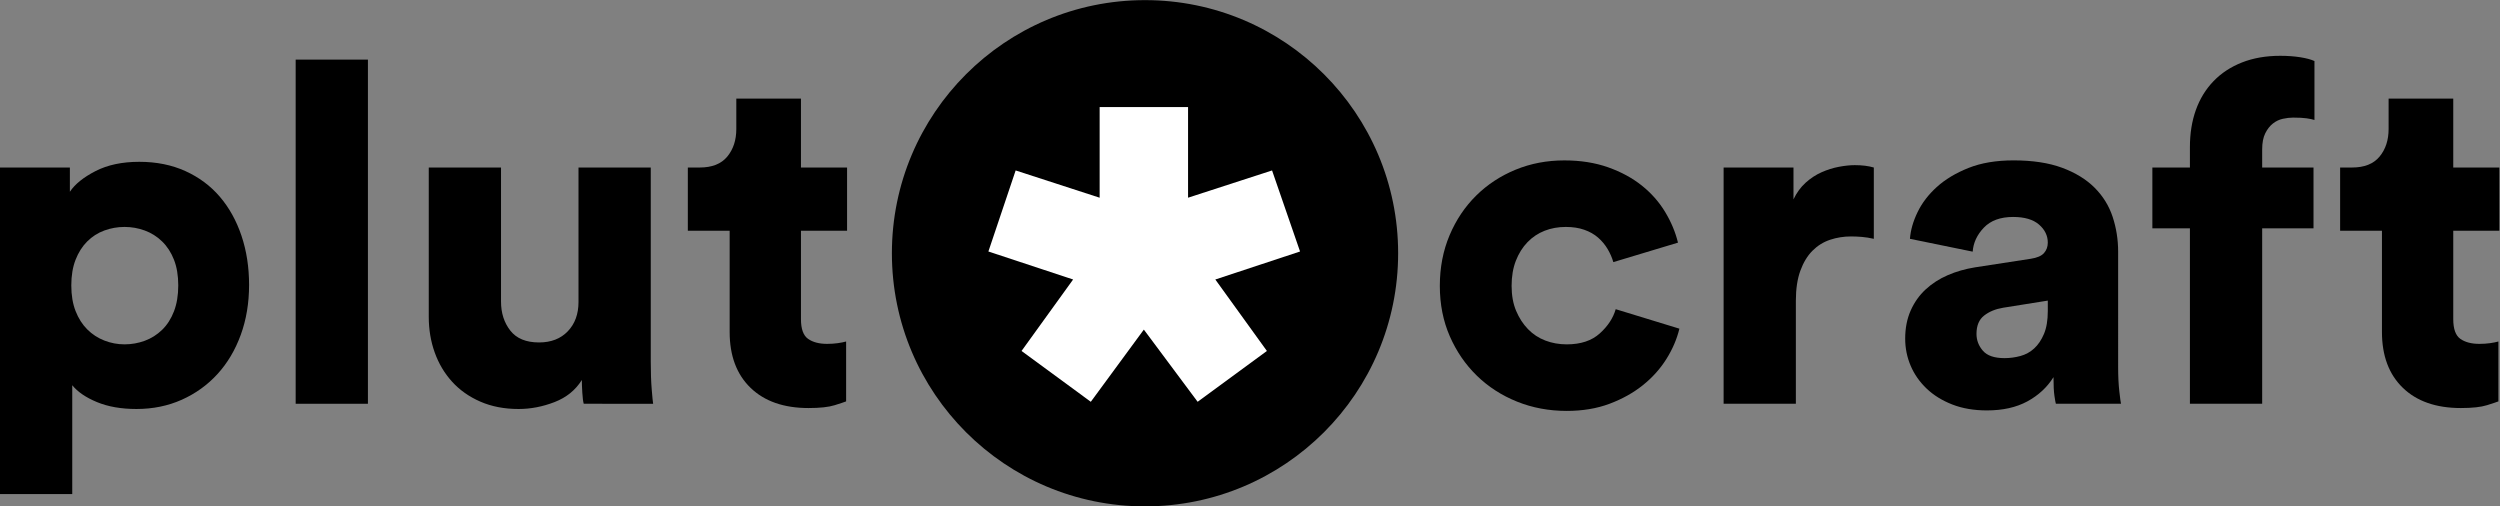 <?xml version="1.0" encoding="UTF-8" standalone="no"?>
<!-- Created with Inkscape (http://www.inkscape.org/) -->

<svg
   xmlns:dc="http://purl.org/dc/elements/1.1/"
   xmlns:cc="http://creativecommons.org/ns#"
   xmlns:rdf="http://www.w3.org/1999/02/22-rdf-syntax-ns#"
   xmlns:svg="http://www.w3.org/2000/svg"
   xmlns="http://www.w3.org/2000/svg"
   xmlns:sodipodi="http://sodipodi.sourceforge.net/DTD/sodipodi-0.dtd"
   xmlns:inkscape="http://www.inkscape.org/namespaces/inkscape"
   version="1.1"
   id="svg29"
   xml:space="preserve"
   width="1402.12"
   height="284"
   viewBox="0 0 1402.12 284"
   sodipodi:docname="logo.svg"
   inkscape:version="0.92.2 2405546, 2018-03-11"><rect x="0" y="0" width="1402.12" height="284" fill="#808080" stroke="none"/><defs
     id="defs33"><clipPath
       clipPathUnits="userSpaceOnUse"
       id="clipPath45"><path
         d="M 0,213 H 1051.585 V 0 H 0 Z"
         id="path43"
         inkscape:connector-curvature="0" /></clipPath><clipPath
       clipPathUnits="userSpaceOnUse"
       id="clipPath87"><path
         d="M 0,213 H 1051.585 V 0 H 0 Z"
         id="path85"
         inkscape:connector-curvature="0" /></clipPath></defs><sodipodi:namedview
     pagecolor="#ffffff"
     bordercolor="#666666"
     borderopacity="1"
     objecttolerance="10"
     gridtolerance="10"
     guidetolerance="10"
     inkscape:pageopacity="0"
     inkscape:pageshadow="2"
     inkscape:window-width="1770"
     inkscape:window-height="930"
     id="namedview31"
     showgrid="false"
     inkscape:zoom="1.126865"
     inkscape:cx="458.88154"
     inkscape:cy="284.83564"
     inkscape:window-x="75"
     inkscape:window-y="75"
     inkscape:window-maximized="0"
     inkscape:current-layer="g93" /><g
     id="g37"
     inkscape:groupmode="layer"
     inkscape:label="PlutocraftWordmark"
     transform="matrix(1.333,0,0,-1.333,0,284)"><g
       id="g39"><g
         id="g41"
         clip-path="url(#clipPath45)"><g
           id="g47"
           transform="translate(75,92.972)"><path
             d="m 0,0 c 0,4.131 -0.6,7.731 -1.8,10.8 -1.2,3.066 -2.868,5.632 -5,7.7 -2.134,2.066 -4.569,3.6 -7.3,4.6 -2.734,1 -5.568,1.5 -8.5,1.5 -2.934,0 -5.769,-0.5 -8.5,-1.5 -2.734,-1 -5.134,-2.534 -7.2,-4.6 -2.069,-2.068 -3.7,-4.634 -4.9,-7.7 C -44.4,7.731 -45,4.131 -45,0 c 0,-4.134 0.6,-7.734 1.8,-10.8 1.2,-3.069 2.831,-5.634 4.9,-7.7 2.066,-2.068 4.466,-3.634 7.2,-4.7 2.731,-1.069 5.566,-1.6 8.5,-1.6 2.932,0 5.766,0.5 8.5,1.5 2.731,1 5.166,2.531 7.3,4.6 2.132,2.066 3.8,4.666 5,7.8 C -0.6,-7.769 0,-4.134 0,0 M -75,-87.8 V 49.6 h 29.4 V 39.4 c 2.131,3.2 5.731,6.1 10.8,8.7 5.066,2.6 11.2,3.9 18.4,3.9 7.2,0 13.666,-1.3 19.4,-3.9 5.731,-2.6 10.566,-6.2 14.5,-10.8 3.931,-4.6 6.966,-10.069 9.1,-16.4 2.131,-6.334 3.2,-13.234 3.2,-20.7 0,-7.6 -1.169,-14.6 -3.5,-21 -2.334,-6.4 -5.6,-11.9 -9.8,-16.5 -4.2,-4.6 -9.2,-8.2 -15,-10.8 -5.8,-2.6 -12.168,-3.9 -19.1,-3.9 -6.4,0 -11.934,0.969 -16.6,2.9 -4.669,1.932 -8.134,4.3 -10.4,7.1 v -45.8 z"
             style="fill:#000000;fill-opacity:1;fill-rule:nonzero;stroke:none"
             id="path49"
             inkscape:connector-curvature="0" /></g><path
           d="m 124.399,187.972 h 30.4 v -144.8 h -30.4 z"
           style="fill:#000000;fill-opacity:1;fill-rule:nonzero;stroke:none"
           id="path51"
           inkscape:connector-curvature="0" /><g
           id="g53"
           transform="translate(245.6,43.172)"><path
             d="M 0,0 C -0.269,0.931 -0.469,2.5 -0.6,4.7 -0.734,6.9 -0.8,8.666 -0.8,10 -3.469,5.731 -7.3,2.631 -12.3,0.7 c -5,-1.931 -10.034,-2.9 -15.1,-2.9 -6,0 -11.369,1.034 -16.1,3.1 -4.734,2.066 -8.7,4.866 -11.9,8.4 -3.2,3.531 -5.635,7.631 -7.3,12.3 -1.669,4.666 -2.5,9.666 -2.5,15 v 62.8 h 30.4 V 43 c 0,-4.8 1.3,-8.869 3.9,-12.2 2.6,-3.334 6.631,-5 12.1,-5 5.066,0 9.1,1.566 12.1,4.7 3,3.131 4.5,7.231 4.5,12.3 V 99.4 H 28.2 V 17.8 c 0,-4.534 0.131,-8.434 0.4,-11.7 0.266,-3.269 0.465,-5.3 0.6,-6.1 z"
             style="fill:#000000;fill-opacity:1;fill-rule:nonzero;stroke:none"
             id="path55"
             inkscape:connector-curvature="0" /></g><g
           id="g57"
           transform="translate(336.998,142.572)"><path
             d="M 0,0 H 19.4 V -26.6 H 0 v -37.2 c 0,-4.134 1,-6.9 3,-8.3 2,-1.4 4.666,-2.1 8,-2.1 1.6,0 3.1,0.1 4.5,0.3 1.4,0.2 2.566,0.431 3.5,0.7 v -25.2 c -0.668,-0.268 -2.269,-0.8 -4.8,-1.6 -2.534,-0.8 -6.2,-1.2 -11,-1.2 -10.4,0 -18.534,2.831 -24.4,8.5 -5.868,5.666 -8.8,13.5 -8.8,23.5 v 42.6 H -47.6 V 0 h 5 c 5.2,0 9.066,1.531 11.6,4.6 2.531,3.066 3.8,6.931 3.8,11.6 V 29 H 0 Z"
             style="fill:#000000;fill-opacity:1;fill-rule:nonzero;stroke:none"
             id="path59"
             inkscape:connector-curvature="0" /></g><g
           id="g61"
           transform="translate(658.794,117.572)"><path
             d="m 0,0 c -3.2,0 -6.169,-0.534 -8.9,-1.6 -2.735,-1.068 -5.135,-2.669 -7.2,-4.8 -2.069,-2.134 -3.7,-4.734 -4.9,-7.8 -1.2,-3.069 -1.8,-6.6 -1.8,-10.6 0,-4 0.631,-7.5 1.9,-10.5 1.265,-3 2.931,-5.569 5,-7.7 2.066,-2.134 4.5,-3.734 7.3,-4.8 2.8,-1.069 5.8,-1.6 9,-1.6 5.866,0 10.5,1.531 13.9,4.6 3.4,3.066 5.631,6.466 6.7,10.2 l 26.8,-8.2 c -1.069,-4.4 -2.9,-8.669 -5.5,-12.8 -2.6,-4.134 -5.9,-7.8 -9.9,-11 -4,-3.2 -8.669,-5.8 -14,-7.8 -5.335,-2 -11.335,-3 -18,-3 -7.469,0 -14.435,1.3 -20.9,3.9 -6.469,2.6 -12.1,6.231 -16.9,10.9 -4.8,4.666 -8.6,10.2 -11.4,16.6 -2.8,6.4 -4.2,13.466 -4.2,21.2 0,7.731 1.365,14.831 4.1,21.3 2.731,6.466 6.465,12.031 11.2,16.7 4.731,4.666 10.265,8.3 16.6,10.9 6.331,2.6 13.165,3.9 20.5,3.9 6.8,0 12.931,-0.969 18.4,-2.9 5.466,-1.934 10.2,-4.5 14.2,-7.7 4,-3.2 7.266,-6.9 9.8,-11.1 2.531,-4.2 4.331,-8.5 5.4,-12.9 L 20,-14.8 c -0.535,1.866 -1.334,3.7 -2.4,5.5 -1.069,1.8 -2.4,3.4 -4,4.8 C 12,-3.1 10.065,-2 7.8,-1.2 5.531,-0.4 2.931,0 0,0"
             style="fill:#000000;fill-opacity:1;fill-rule:nonzero;stroke:none"
             id="path63"
             inkscape:connector-curvature="0" /></g><g
           id="g65"
           transform="translate(788.393,112.572)"><path
             d="M 0,0 C -1.734,0.4 -3.4,0.666 -5,0.8 -6.6,0.931 -8.134,1 -9.6,1 c -3.069,0 -6,-0.469 -8.8,-1.4 -2.8,-0.934 -5.269,-2.469 -7.4,-4.6 -2.135,-2.134 -3.834,-4.934 -5.1,-8.4 -1.269,-3.469 -1.9,-7.669 -1.9,-12.6 V -69.4 H -63.2 V 30 h 29.4 V 16.6 c 1.331,2.8 3.031,5.131 5.1,7 2.066,1.866 4.3,3.331 6.7,4.4 2.4,1.066 4.831,1.832 7.3,2.3 2.466,0.466 4.7,0.7 6.7,0.7 3.065,0 5.731,-0.334 8,-1 z"
             style="fill:#000000;fill-opacity:1;fill-rule:nonzero;stroke:none"
             id="path67"
             inkscape:connector-curvature="0" /></g><g
           id="g69"
           transform="translate(843.39,62.373)"><path
             d="m 0,0 c 2.266,0 4.5,0.3 6.7,0.9 2.2,0.6 4.131,1.665 5.8,3.2 1.666,1.531 3.031,3.566 4.1,6.1 1.066,2.531 1.6,5.731 1.6,9.6 v 4.4 l -18.8,-3 c -3.2,-0.534 -5.869,-1.635 -8,-3.3 -2.134,-1.669 -3.2,-4.234 -3.2,-7.7 0,-2.669 0.9,-5.034 2.7,-7.1 C -7.3,1.031 -4.269,0 0,0 m -41.8,8.2 c 0,4.4 0.765,8.331 2.3,11.8 1.531,3.465 3.631,6.431 6.3,8.9 2.665,2.465 5.765,4.465 9.3,6 3.531,1.531 7.365,2.631 11.5,3.3 L 11,41.8 c 2.666,0.4 4.531,1.2 5.6,2.4 1.066,1.2 1.6,2.665 1.6,4.4 0,2.931 -1.235,5.465 -3.7,7.6 -2.469,2.131 -6.1,3.2 -10.9,3.2 -5.334,0 -9.434,-1.5 -12.3,-4.5 -2.869,-3 -4.435,-6.369 -4.7,-10.1 l -26.4,5.4 c 0.265,3.6 1.331,7.331 3.2,11.2 1.866,3.866 4.565,7.4 8.1,10.6 3.531,3.2 7.965,5.865 13.3,8 5.331,2.131 11.665,3.2 19,3.2 8,0 14.8,-1.034 20.4,-3.1 5.6,-2.069 10.165,-4.869 13.7,-8.4 3.531,-3.534 6.065,-7.635 7.6,-12.3 1.531,-4.669 2.3,-9.535 2.3,-14.6 V -3.8 c 0,-3.869 0.165,-7.269 0.5,-10.2 0.331,-2.935 0.565,-4.669 0.7,-5.2 H 21.6 c -0.135,0.4 -0.334,1.5 -0.6,3.3 -0.269,1.8 -0.4,4.431 -0.4,7.9 -2.669,-4.269 -6.334,-7.669 -11,-10.2 -4.669,-2.531 -10.334,-3.8 -17,-3.8 -5.469,0 -10.334,0.834 -14.6,2.5 -4.269,1.666 -7.869,3.9 -10.8,6.7 -2.934,2.8 -5.169,6 -6.7,9.6 -1.535,3.6 -2.3,7.4 -2.3,11.4"
             style="fill:#000000;fill-opacity:1;fill-rule:nonzero;stroke:none"
             id="path71"
             inkscape:connector-curvature="0" /></g><g
           id="g73"
           transform="translate(951.789,116.972)"><path
             d="M 0,0 V -73.8 H -30.4 V 0 h -15.8 v 25.6 h 15.8 v 8.6 c 0,5.732 0.831,10.931 2.5,15.6 1.666,4.666 4.13,8.7 7.4,12.1 3.266,3.4 7.266,6.032 12,7.9 4.73,1.866 10.1,2.8 16.1,2.8 3.065,0 5.865,-0.2 8.4,-0.6 2.531,-0.4 4.531,-0.934 6,-1.6 V 45.6 c -0.801,0.266 -1.9,0.5 -3.301,0.7 -1.399,0.2 -3.3,0.3 -5.699,0.3 -1.335,0 -2.77,-0.168 -4.301,-0.5 C 7.165,45.766 5.766,45.1 4.5,44.1 3.23,43.1 2.165,41.731 1.3,40 0.431,38.266 0,36 0,33.2 V 25.6 H 21.6 V 0 Z"
             style="fill:#000000;fill-opacity:1;fill-rule:nonzero;stroke:none"
             id="path75"
             inkscape:connector-curvature="0" /></g><g
           id="g77"
           transform="translate(1032.185,142.572)"><path
             d="M 0,0 H 19.4 V -26.6 H 0 v -37.2 c 0,-4.134 1,-6.9 3,-8.3 2,-1.4 4.666,-2.1 8,-2.1 1.601,0 3.101,0.1 4.5,0.3 1.4,0.2 2.565,0.431 3.5,0.7 v -25.2 c -0.669,-0.268 -2.269,-0.8 -4.8,-1.6 -2.534,-0.8 -6.2,-1.2 -11,-1.2 -10.4,0 -18.534,2.831 -24.4,8.5 -5.868,5.666 -8.8,13.5 -8.8,23.5 v 42.6 H -47.6 V 0 h 5 c 5.201,0 9.066,1.531 11.6,4.6 2.531,3.066 3.8,6.931 3.8,11.6 V 29 H 0 Z"
             style="fill:#000000;fill-opacity:1;fill-rule:nonzero;stroke:none"
             id="path79"
             inkscape:connector-curvature="0" /></g></g></g><g
       id="g81"><g
         id="g83"
         clip-path="url(#clipPath87)"><g
           id="g89"
           transform="translate(481.755,213)"><path
             d="m 0,0 c -58.818,0 -106.5,-47.682 -106.5,-106.5 0,-58.818 47.682,-106.5 106.5,-106.5 58.818,0 106.5,47.682 106.5,106.5 C 106.5,-47.682 58.818,0 0,0"
             style="fill:#000000;fill-opacity:1;fill-rule:nonzero;stroke:none"
             id="path91"
             inkscape:connector-curvature="0" /></g></g></g><g
       id="g93"
       transform="translate(533.036,65.39)"><path
         d="M 0,0 -29.14,-21.39 -51.77,8.99 -74.09,-21.39 -103.23,0 l 21.7,30.07 -35.65,11.78 11.47,34.1 35.34,-11.471 v 38.131 h 37.2 V 64.479 L 2.17,75.95 13.95,41.85 -21.7,30.07 Z"
         style="fill:#ffffff;fill-opacity:1;fill-rule:nonzero;stroke:none"
         id="path95"
         inkscape:connector-curvature="0" /></g></g></svg>